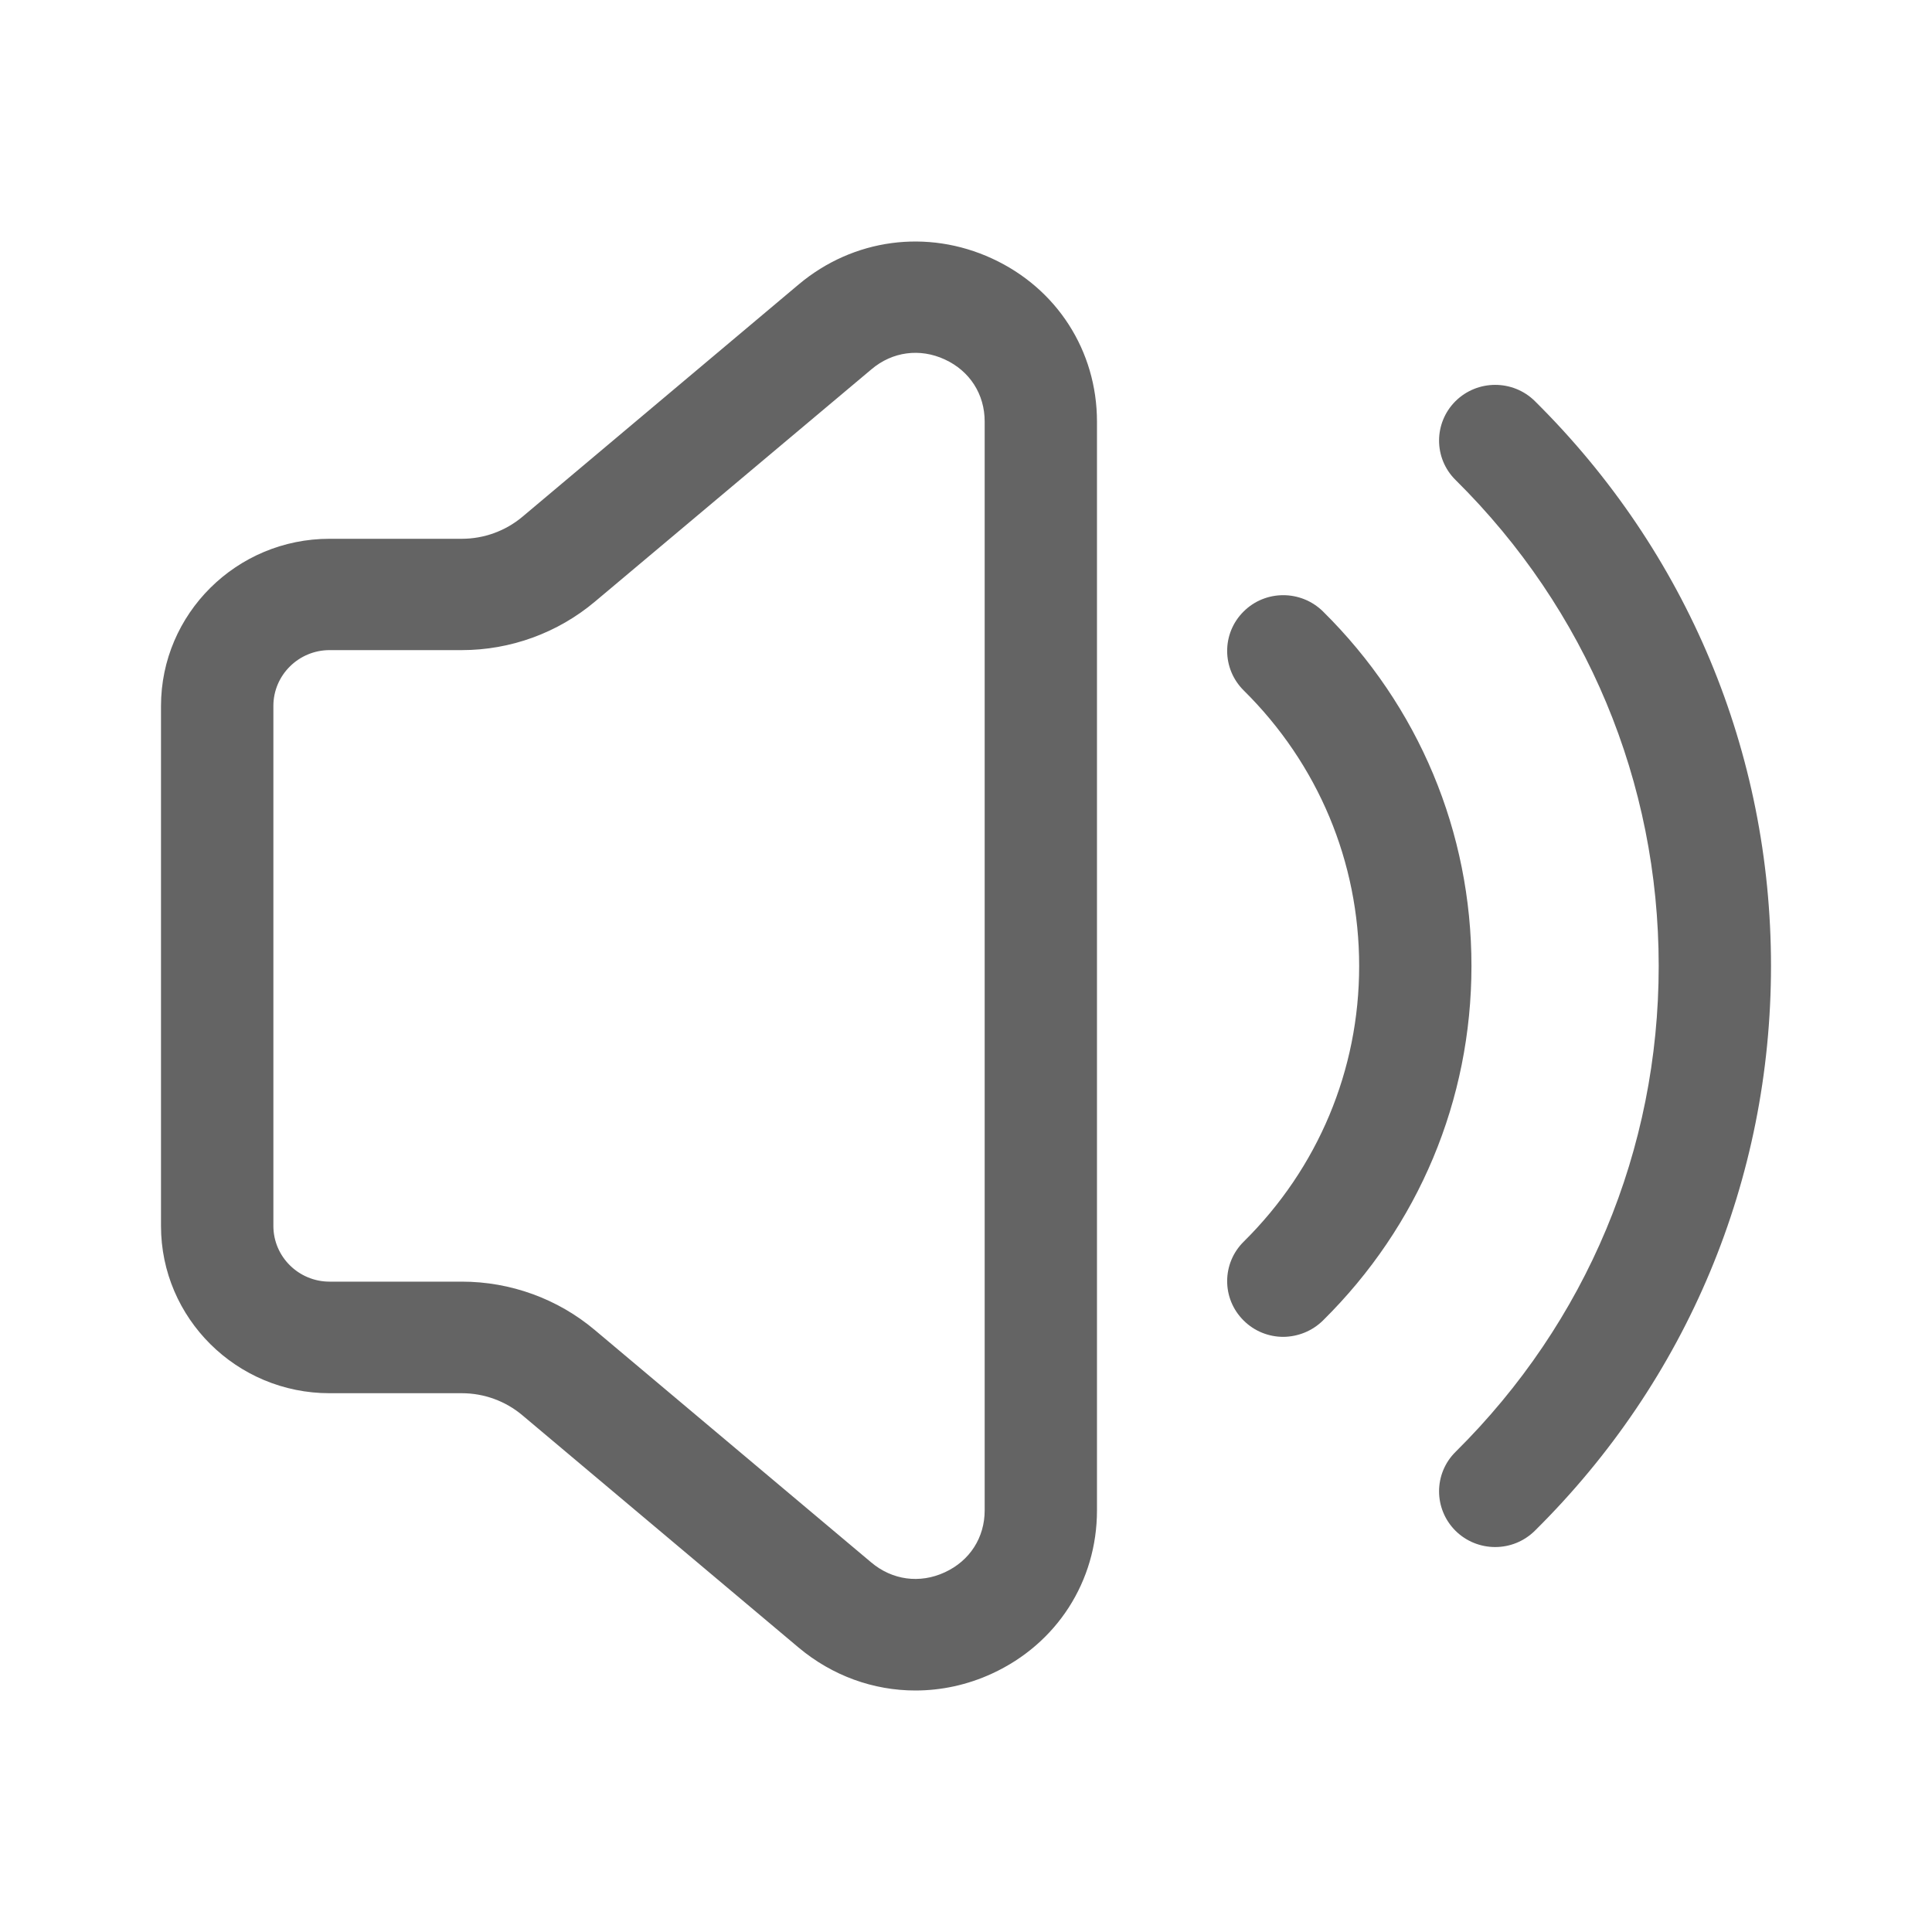 <svg width="24" height="24" viewBox="0 0 24 24" fill="none" xmlns="http://www.w3.org/2000/svg">
<path d="M11.371 21C10.851 21 10.34 20.818 9.921 20.467L6.488 17.58C6.279 17.404 6.012 17.307 5.737 17.307H4.093C2.939 17.307 2 16.375 2 15.23V8.77C2 7.624 2.939 6.693 4.093 6.693H5.737C6.012 6.693 6.279 6.596 6.489 6.42L9.922 3.533C10.6 2.964 11.519 2.841 12.323 3.211C13.128 3.581 13.627 4.357 13.627 5.238V18.763C13.627 19.644 13.128 20.42 12.323 20.79C12.017 20.931 11.693 21 11.371 21ZM4.094 8.076C3.71 8.076 3.396 8.387 3.396 8.769V15.229C3.396 15.611 3.71 15.921 4.094 15.921H5.737C6.342 15.921 6.929 16.134 7.39 16.523L10.824 19.41C11.083 19.628 11.425 19.676 11.736 19.532C12.047 19.389 12.232 19.101 12.232 18.762V5.236C12.232 4.897 12.047 4.608 11.736 4.465C11.427 4.322 11.084 4.368 10.825 4.588L7.39 7.474C6.929 7.862 6.342 8.076 5.737 8.076H4.094ZM16.435 16.403C17.624 15.228 18.279 13.664 18.279 11.999C18.279 10.335 17.624 8.771 16.435 7.596C16.161 7.326 15.719 7.326 15.448 7.597C15.175 7.868 15.177 8.307 15.45 8.577C16.374 9.491 16.884 10.707 16.884 12C16.884 13.293 16.374 14.51 15.45 15.424C15.177 15.693 15.175 16.132 15.448 16.403C15.584 16.539 15.763 16.607 15.942 16.607C16.12 16.605 16.298 16.538 16.435 16.403ZM19.067 19.015C20.958 17.144 22 14.651 22 11.999C22 9.347 20.958 6.855 19.067 4.983C18.794 4.713 18.352 4.714 18.08 4.984C17.809 5.255 17.808 5.693 18.082 5.963C19.709 7.573 20.605 9.717 20.605 11.999C20.605 14.282 19.709 16.424 18.082 18.035C17.808 18.306 17.809 18.744 18.08 19.015C18.216 19.15 18.395 19.218 18.574 19.218C18.753 19.218 18.93 19.15 19.067 19.015Z" fill="#646464"/>
</svg>
